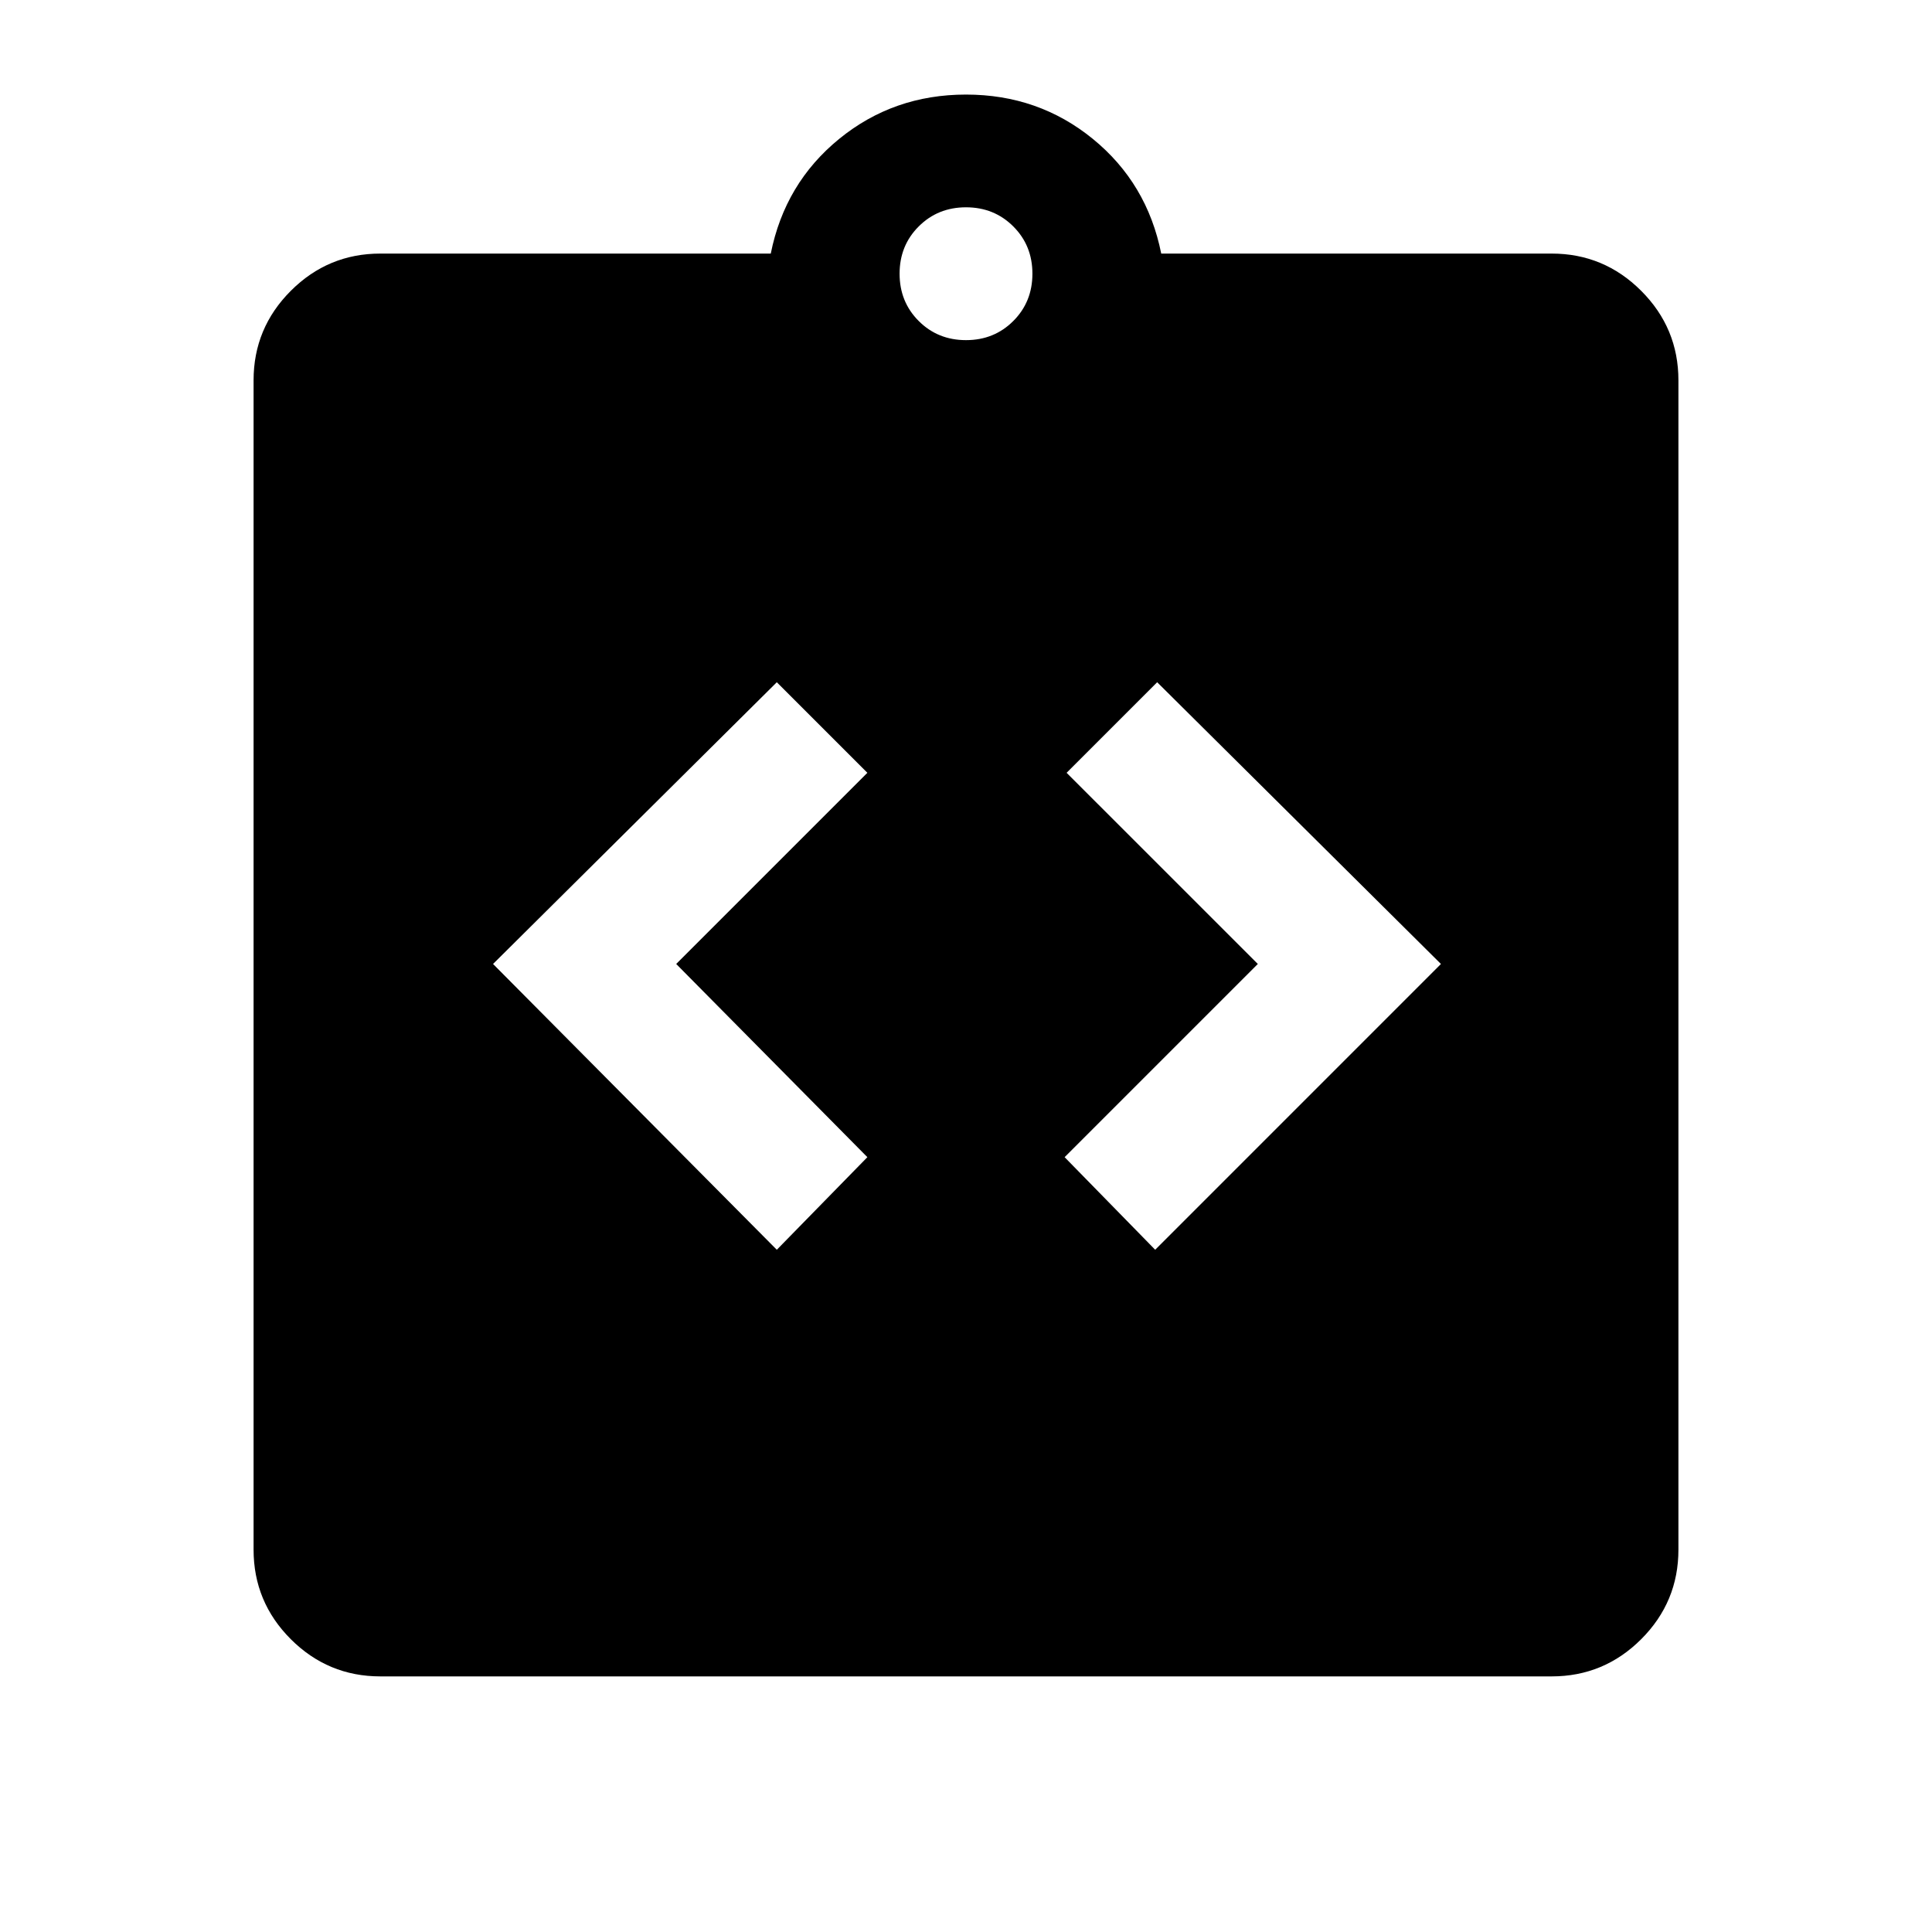 <svg xmlns="http://www.w3.org/2000/svg" height="40" width="40"><path d="m16.083 25.875 1.875-1.917-3.958-4L17.958 16l-1.875-1.875-5.875 5.833Zm7.834 0 5.916-5.917-5.875-5.833L22.083 16l3.959 3.958-4 4ZM7.875 34.708q-1.083 0-1.854-.77-.771-.771-.771-1.855V7.875q0-1.083.771-1.854.771-.771 1.854-.771h8.083q.292-1.458 1.417-2.375T20 1.958q1.5 0 2.625.917t1.417 2.375h8.083q1.083 0 1.854.771.771.771.771 1.854v24.208q0 1.084-.771 1.855-.771.77-1.854.77ZM20 7.042q.583 0 .979-.396t.396-.979q0-.584-.396-.979-.396-.396-.979-.396t-.979.396q-.396.395-.396.979 0 .583.396.979t.979.396Z"/></svg>